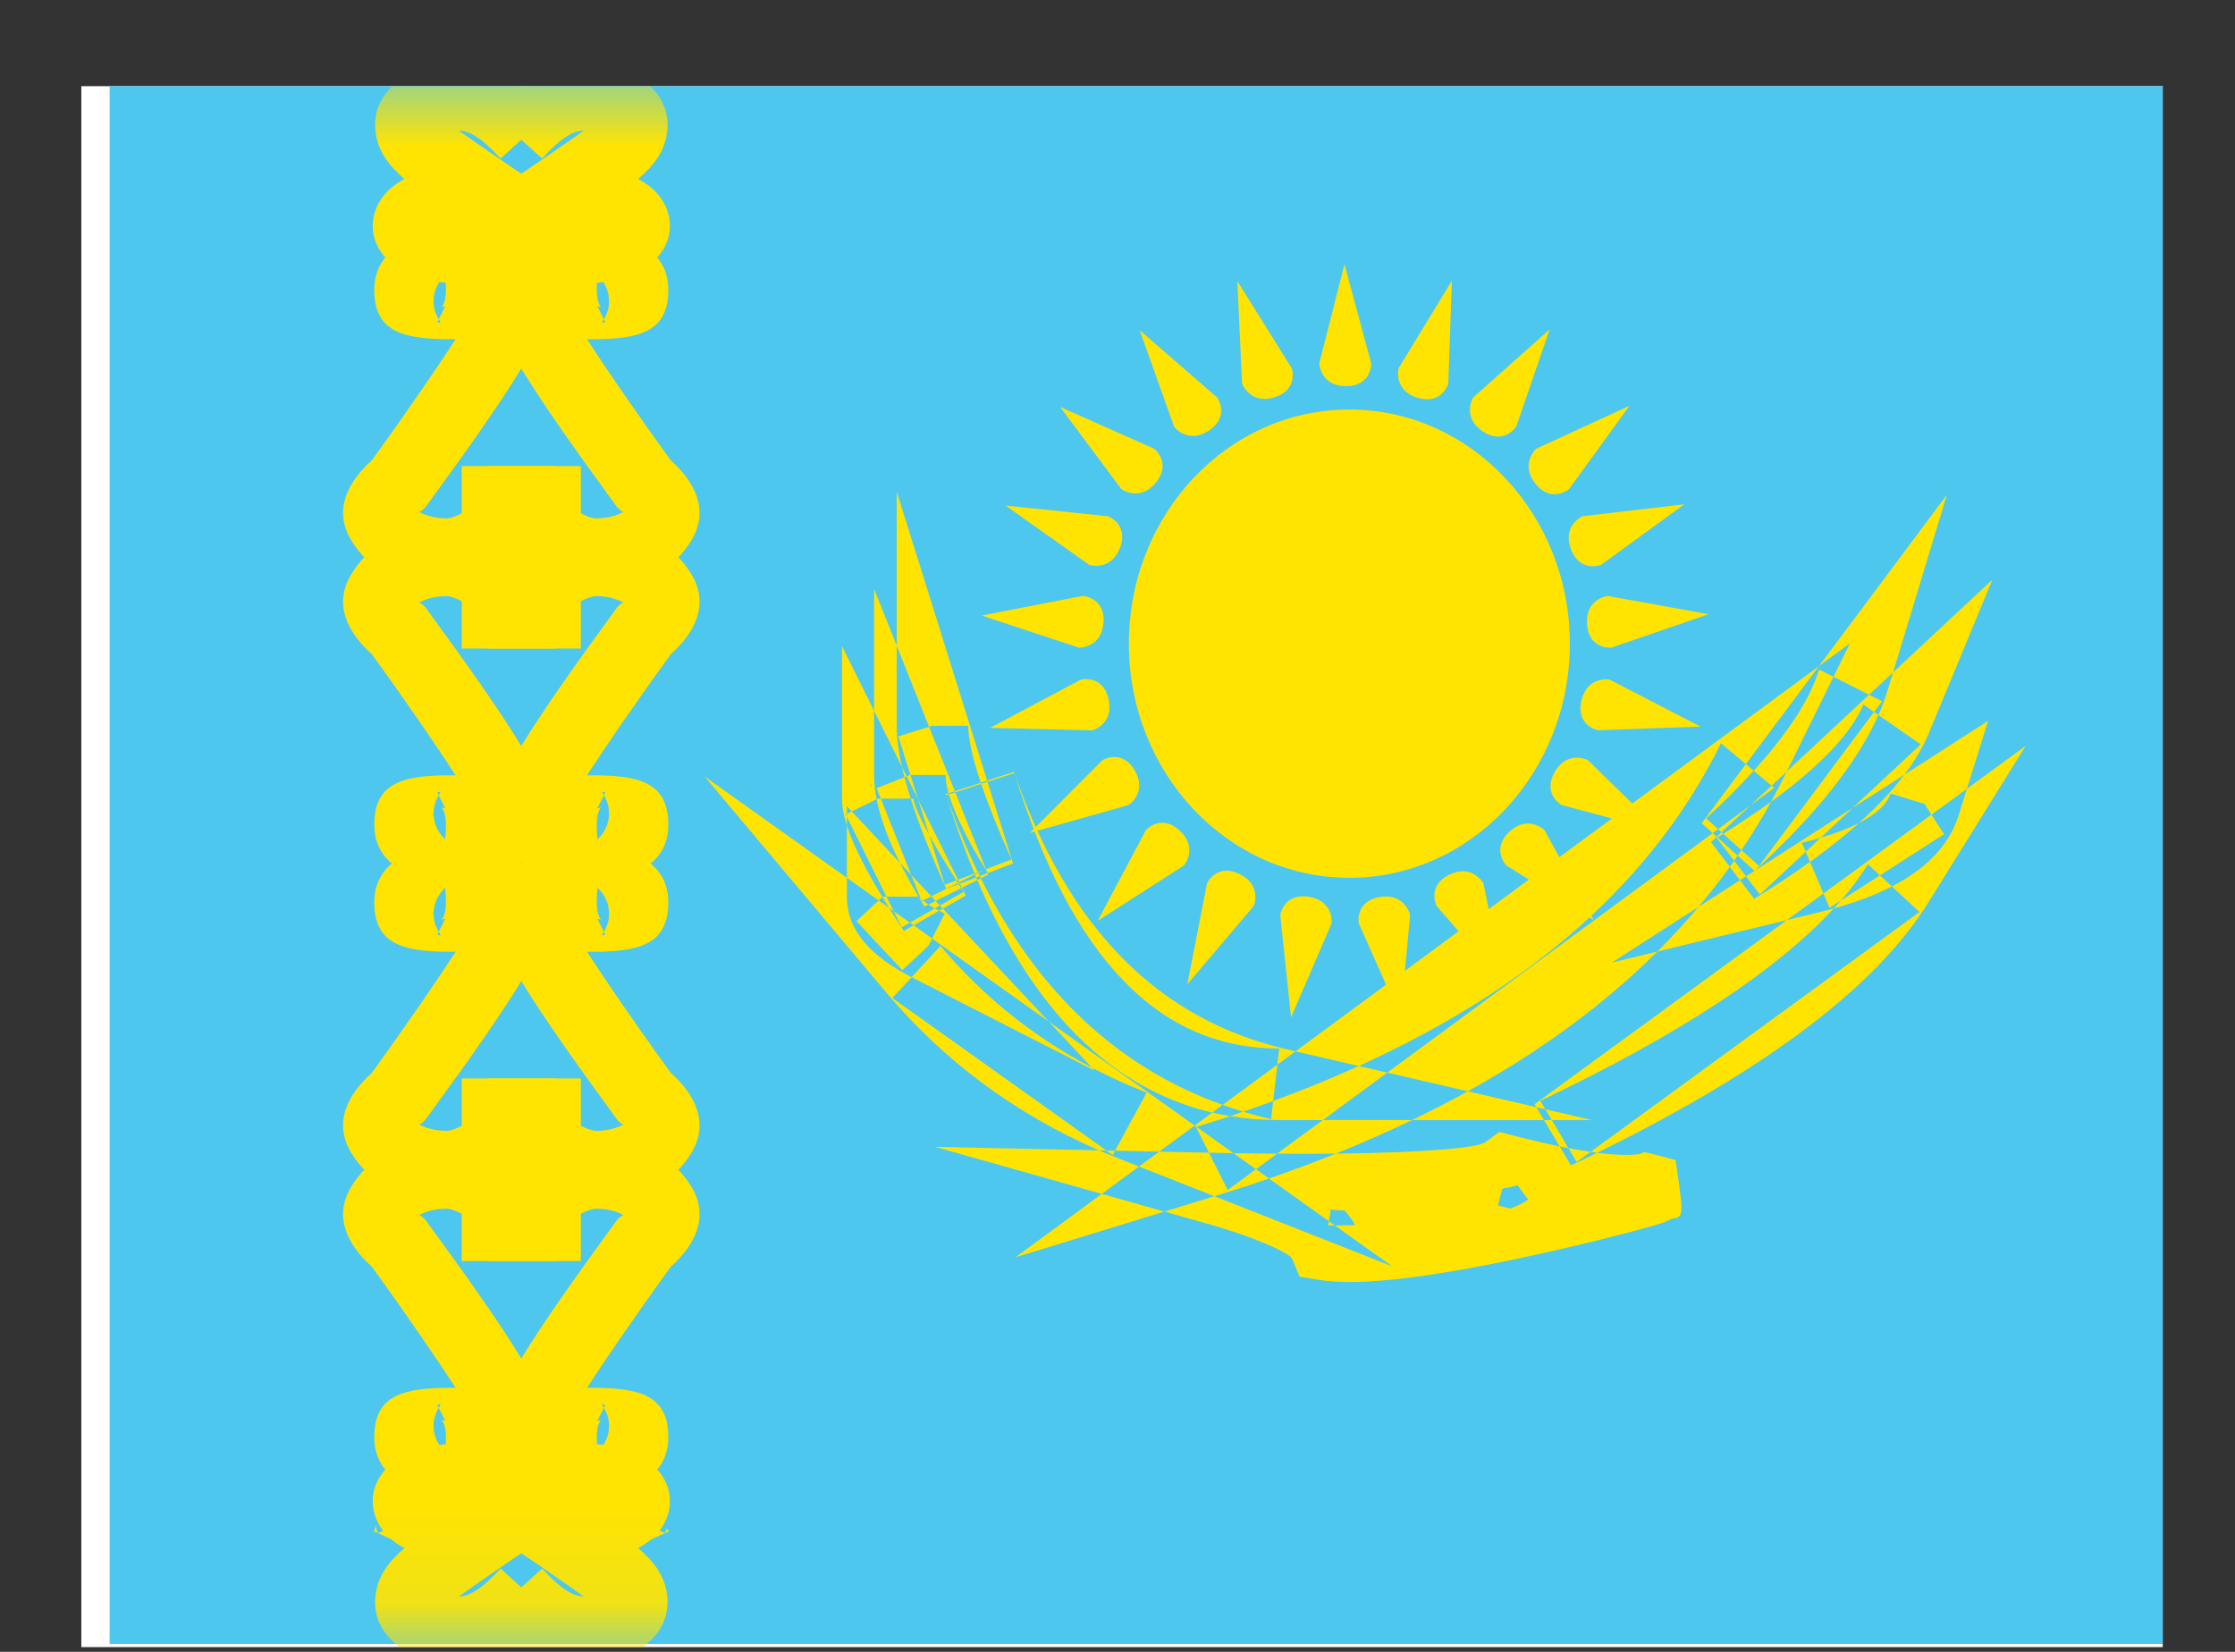 <svg width="23" height="17" viewBox="0 0 23 17" fill="none" xmlns="http://www.w3.org/2000/svg">
<rect x="0" y="0" width="23" height="17" fill="#333333" stroke="none"/>
<g clip-path="url(#clip0_58_2779)">
<rect width="21.419" height="16.064" transform="translate(0.837 0.887)" fill="white"/>
<path fill-rule="evenodd" clip-rule="evenodd" d="M1.128 0.855V16.919H22.547V0.855H1.128Z" fill="#4EC7EE"/>
<mask id="mask0_58_2779" style="mask-type:luminance" maskUnits="userSpaceOnUse" x="1" y="0" width="22" height="17">
<path fill-rule="evenodd" clip-rule="evenodd" d="M1.128 0.855V16.919H22.547V0.855H1.128Z" fill="white"/>
</mask>
<g mask="url(#mask0_58_2779)">
<path d="M3.866 16.408C3.823 16.723 4.025 16.947 4.363 17.091C4.817 17.285 5.276 17.104 5.697 16.636L5.151 16.143C4.963 16.35 4.828 16.43 4.724 16.429C4.928 16.283 5.19 16.102 5.51 15.888L5.663 15.666C5.786 15.138 5.403 14.852 4.819 14.852C4.476 14.852 4.201 14.92 4.026 15.066C3.74 15.306 3.789 15.69 4.09 15.889C4.114 15.905 4.138 15.919 4.163 15.932C3.994 16.075 3.891 16.222 3.866 16.408Z" fill="#FFE402"/>
<path d="M4.183 15.912C4.183 15.912 4.267 15.727 4.225 15.631" stroke="#FFE402" stroke-width="0.736"/>
<path d="M6.864 16.408C6.906 16.723 6.705 16.947 6.367 17.091C5.912 17.285 5.454 17.104 5.032 16.636L5.579 16.143C5.766 16.35 5.901 16.43 6.006 16.429C5.801 16.283 5.539 16.102 5.22 15.888L5.066 15.666C4.943 15.138 5.326 14.852 5.91 14.852C6.254 14.852 6.529 14.92 6.703 15.066C6.99 15.306 6.941 15.69 6.639 15.889C6.615 15.905 6.591 15.919 6.566 15.932C6.736 16.075 6.839 16.222 6.864 16.408Z" fill="#FFE402"/>
<path d="M6.882 15.761L6.21 16.063C6.116 15.855 6.088 15.665 6.167 15.484L6.842 15.777C6.865 15.725 6.864 15.723 6.882 15.761Z" fill="#FFE402"/>
<path d="M3.866 1.366C3.823 1.051 4.025 0.827 4.363 0.683C4.817 0.489 5.276 0.67 5.697 1.138L5.151 1.631C4.963 1.423 4.828 1.343 4.724 1.345C4.928 1.491 5.19 1.671 5.51 1.886L5.663 2.108C5.786 2.636 5.403 2.922 4.819 2.922C4.476 2.922 4.201 2.854 4.026 2.708C3.74 2.468 3.789 2.084 4.09 1.885C4.114 1.869 4.138 1.854 4.163 1.842C3.994 1.699 3.891 1.551 3.866 1.366Z" fill="#FFE402"/>
<path d="M6.864 1.366C6.906 1.051 6.705 0.827 6.367 0.683C5.912 0.489 5.454 0.67 5.032 1.138L5.579 1.631C5.766 1.423 5.901 1.343 6.006 1.345C5.801 1.491 5.539 1.671 5.22 1.886L5.066 2.108C4.943 2.636 5.326 2.922 5.91 2.922C6.254 2.922 6.529 2.854 6.703 2.708C6.99 2.468 6.941 2.084 6.639 1.885C6.615 1.869 6.591 1.854 6.566 1.842C6.736 1.699 6.839 1.551 6.864 1.366Z" fill="#FFE402"/>
<path fill-rule="evenodd" clip-rule="evenodd" d="M4.537 14.284C4.115 14.296 3.852 14.383 3.852 14.79C3.852 15.239 4.288 15.38 4.752 15.38C5.173 15.38 5.646 15.119 5.646 14.652C5.646 14.367 5.285 13.794 4.375 12.55C4.343 12.521 4.326 12.506 4.312 12.506C4.367 12.475 4.465 12.439 4.593 12.439C4.637 12.439 4.695 12.462 4.752 12.491V12.978H5.716V12.61C5.716 12.194 5.101 11.703 4.593 11.703C4.149 11.703 3.792 11.914 3.612 12.218C3.433 12.518 3.57 12.806 3.826 13.036C4.207 13.562 4.503 13.997 4.689 14.283C4.621 14.282 4.583 14.283 4.537 14.284ZM4.583 14.623C4.569 14.62 4.556 14.617 4.544 14.614C4.553 14.623 4.589 14.665 4.589 14.79C4.589 14.858 4.585 14.906 4.581 14.94C4.457 14.831 4.422 14.64 4.513 14.493L4.515 14.489L4.583 14.623ZM4.544 14.614L4.532 14.61C4.533 14.61 4.535 14.611 4.537 14.612L4.544 14.614ZM4.91 14.652C4.91 14.639 4.906 14.631 4.898 14.627L4.903 14.632C4.908 14.642 4.91 14.649 4.91 14.652ZM4.515 14.489L4.501 14.461C4.503 14.46 4.505 14.46 4.507 14.459C4.528 14.448 4.546 14.438 4.515 14.489Z" fill="#FFE402"/>
<path fill-rule="evenodd" clip-rule="evenodd" d="M6.192 14.284C6.614 14.296 6.877 14.383 6.877 14.79C6.877 15.239 6.441 15.38 5.977 15.38C5.557 15.38 5.083 15.119 5.083 14.652C5.083 14.367 5.444 13.794 6.354 12.55C6.386 12.521 6.403 12.506 6.417 12.506C6.362 12.475 6.265 12.439 6.137 12.439C6.092 12.439 6.034 12.462 5.977 12.491V12.978H5.013V12.61C5.013 12.194 5.628 11.703 6.137 11.703C6.581 11.703 6.937 11.914 7.118 12.218C7.296 12.518 7.16 12.806 6.903 13.036C6.522 13.562 6.226 13.997 6.04 14.283C6.109 14.282 6.146 14.283 6.192 14.284ZM6.147 14.623C6.16 14.62 6.173 14.617 6.185 14.614C6.176 14.623 6.141 14.665 6.141 14.79C6.141 14.858 6.144 14.906 6.149 14.94C6.273 14.831 6.307 14.64 6.217 14.493L6.214 14.489L6.147 14.623ZM6.185 14.614L6.198 14.61C6.196 14.61 6.194 14.611 6.192 14.612L6.185 14.614ZM5.819 14.652C5.819 14.639 5.823 14.631 5.831 14.627L5.827 14.632C5.822 14.642 5.819 14.649 5.819 14.652ZM6.214 14.489L6.228 14.461C6.226 14.46 6.225 14.46 6.223 14.459C6.201 14.448 6.184 14.438 6.214 14.489Z" fill="#FFE402"/>
<path fill-rule="evenodd" clip-rule="evenodd" d="M4.537 9.794C4.115 9.782 3.852 9.694 3.852 9.287C3.852 8.838 4.288 8.698 4.752 8.698C5.173 8.698 5.646 8.959 5.646 9.426C5.646 9.71 5.285 10.284 4.375 11.527C4.343 11.557 4.326 11.572 4.312 11.572C4.367 11.602 4.465 11.638 4.593 11.638C4.637 11.638 4.695 11.616 4.752 11.587V11.099H5.716V11.467C5.716 11.883 5.101 12.375 4.593 12.375C4.149 12.375 3.792 12.164 3.612 11.86C3.433 11.559 3.57 11.271 3.826 11.042C4.207 10.516 4.503 10.081 4.689 9.795C4.621 9.795 4.583 9.795 4.537 9.794ZM4.583 9.454C4.569 9.457 4.556 9.46 4.544 9.464C4.553 9.455 4.589 9.413 4.589 9.287C4.589 9.219 4.585 9.171 4.581 9.137C4.457 9.247 4.422 9.438 4.513 9.585L4.515 9.589L4.583 9.454ZM4.544 9.464L4.532 9.468C4.533 9.467 4.535 9.467 4.537 9.465L4.544 9.464ZM4.91 9.426C4.91 9.439 4.906 9.446 4.898 9.45L4.903 9.445C4.908 9.435 4.91 9.429 4.91 9.426ZM4.515 9.589L4.501 9.616C4.503 9.617 4.505 9.618 4.507 9.619C4.528 9.63 4.546 9.639 4.515 9.589Z" fill="#FFE402"/>
<path fill-rule="evenodd" clip-rule="evenodd" d="M6.192 9.794C6.614 9.782 6.877 9.694 6.877 9.287C6.877 8.838 6.441 8.698 5.977 8.698C5.557 8.698 5.083 8.959 5.083 9.426C5.083 9.71 5.444 10.284 6.354 11.527C6.386 11.557 6.403 11.572 6.417 11.572C6.362 11.602 6.265 11.638 6.137 11.638C6.092 11.638 6.034 11.616 5.977 11.587V11.099H5.013V11.467C5.013 11.883 5.628 12.375 6.137 12.375C6.581 12.375 6.937 12.164 7.118 11.86C7.296 11.559 7.16 11.271 6.903 11.042C6.522 10.516 6.226 10.081 6.04 9.795C6.109 9.795 6.146 9.795 6.192 9.794ZM6.147 9.454C6.16 9.457 6.173 9.46 6.185 9.464C6.176 9.455 6.141 9.413 6.141 9.287C6.141 9.219 6.144 9.171 6.149 9.137C6.273 9.247 6.307 9.438 6.217 9.585L6.214 9.589L6.147 9.454ZM6.185 9.464L6.198 9.468C6.196 9.467 6.194 9.467 6.192 9.465L6.185 9.464ZM5.819 9.426C5.819 9.439 5.823 9.446 5.831 9.45L5.827 9.445C5.822 9.435 5.819 9.429 5.819 9.426ZM6.214 9.589L6.228 9.616C6.226 9.617 6.225 9.618 6.223 9.619C6.201 9.63 6.184 9.639 6.214 9.589Z" fill="#FFE402"/>
<path fill-rule="evenodd" clip-rule="evenodd" d="M4.537 7.98C4.115 7.992 3.852 8.079 3.852 8.487C3.852 8.935 4.288 9.076 4.752 9.076C5.173 9.076 5.646 8.815 5.646 8.348C5.646 8.064 5.285 7.49 4.375 6.247C4.343 6.217 4.326 6.202 4.312 6.202C4.367 6.171 4.465 6.135 4.593 6.135C4.637 6.135 4.695 6.158 4.752 6.187V6.674H5.716V6.306C5.716 5.89 5.101 5.399 4.593 5.399C4.149 5.399 3.792 5.61 3.612 5.914C3.433 6.214 3.57 6.503 3.826 6.732C4.207 7.258 4.503 7.693 4.689 7.979C4.621 7.979 4.583 7.979 4.537 7.98ZM4.583 8.32C4.569 8.317 4.556 8.313 4.544 8.31C4.553 8.319 4.589 8.361 4.589 8.487C4.589 8.555 4.585 8.603 4.581 8.637C4.457 8.527 4.422 8.336 4.513 8.189L4.515 8.185L4.583 8.32ZM4.544 8.31L4.532 8.306C4.533 8.306 4.535 8.307 4.537 8.309L4.544 8.31ZM4.91 8.348C4.91 8.335 4.906 8.328 4.898 8.324L4.903 8.328C4.908 8.338 4.91 8.345 4.91 8.348ZM4.515 8.185L4.501 8.158C4.503 8.157 4.505 8.156 4.507 8.155C4.528 8.144 4.546 8.135 4.515 8.185Z" fill="#FFE402"/>
<path fill-rule="evenodd" clip-rule="evenodd" d="M6.192 7.98C6.614 7.992 6.877 8.079 6.877 8.487C6.877 8.935 6.441 9.076 5.977 9.076C5.557 9.076 5.083 8.815 5.083 8.348C5.083 8.064 5.444 7.49 6.354 6.247C6.386 6.217 6.403 6.202 6.417 6.202C6.362 6.171 6.265 6.135 6.137 6.135C6.092 6.135 6.034 6.158 5.977 6.187V6.674H5.013V6.306C5.013 5.89 5.628 5.399 6.137 5.399C6.581 5.399 6.937 5.61 7.118 5.914C7.296 6.214 7.16 6.503 6.903 6.732C6.522 7.258 6.226 7.693 6.04 7.979C6.109 7.979 6.146 7.979 6.192 7.98ZM6.147 8.32C6.16 8.317 6.173 8.313 6.185 8.31C6.176 8.319 6.141 8.361 6.141 8.487C6.141 8.555 6.144 8.603 6.149 8.637C6.273 8.527 6.307 8.336 6.217 8.189L6.214 8.185L6.147 8.32ZM6.185 8.31L6.198 8.306C6.196 8.306 6.194 8.307 6.192 8.309L6.185 8.31ZM5.819 8.348C5.819 8.335 5.823 8.328 5.831 8.324L5.827 8.328C5.822 8.338 5.819 8.345 5.819 8.348ZM6.214 8.185L6.228 8.158C6.226 8.157 6.225 8.156 6.223 8.155C6.201 8.144 6.184 8.135 6.214 8.185Z" fill="#FFE402"/>
<path fill-rule="evenodd" clip-rule="evenodd" d="M4.537 3.49C4.115 3.478 3.852 3.391 3.852 2.984C3.852 2.535 4.288 2.394 4.752 2.394C5.173 2.394 5.646 2.655 5.646 3.122C5.646 3.407 5.285 3.98 4.375 5.224C4.343 5.253 4.326 5.268 4.312 5.268C4.367 5.299 4.465 5.335 4.593 5.335C4.637 5.335 4.695 5.312 4.752 5.283V4.796H5.716V5.164C5.716 5.58 5.101 6.071 4.593 6.071C4.149 6.071 3.792 5.86 3.612 5.556C3.433 5.256 3.57 4.967 3.826 4.738C4.207 4.212 4.503 3.777 4.689 3.491C4.621 3.491 4.583 3.491 4.537 3.49ZM4.583 3.15C4.569 3.153 4.556 3.157 4.544 3.16C4.553 3.151 4.589 3.109 4.589 2.984C4.589 2.915 4.585 2.867 4.581 2.833C4.457 2.943 4.422 3.134 4.513 3.281L4.515 3.285L4.583 3.15ZM4.544 3.16L4.532 3.164C4.533 3.164 4.535 3.163 4.537 3.161L4.544 3.16ZM4.91 3.122C4.91 3.135 4.906 3.142 4.898 3.146L4.903 3.142C4.908 3.132 4.91 3.125 4.91 3.122ZM4.515 3.285L4.501 3.312C4.503 3.313 4.505 3.314 4.507 3.315C4.528 3.326 4.546 3.335 4.515 3.285Z" fill="#FFE402"/>
<path fill-rule="evenodd" clip-rule="evenodd" d="M6.192 3.49C6.614 3.478 6.877 3.391 6.877 2.984C6.877 2.535 6.441 2.394 5.977 2.394C5.557 2.394 5.083 2.655 5.083 3.122C5.083 3.407 5.444 3.98 6.354 5.224C6.386 5.253 6.403 5.268 6.417 5.268C6.362 5.299 6.265 5.335 6.137 5.335C6.092 5.335 6.034 5.312 5.977 5.283V4.796H5.013V5.164C5.013 5.58 5.628 6.071 6.137 6.071C6.581 6.071 6.937 5.86 7.118 5.556C7.296 5.256 7.16 4.967 6.903 4.738C6.522 4.212 6.226 3.777 6.04 3.491C6.109 3.491 6.146 3.491 6.192 3.49ZM6.147 3.15C6.16 3.153 6.173 3.157 6.185 3.16C6.176 3.151 6.141 3.109 6.141 2.984C6.141 2.915 6.144 2.867 6.149 2.833C6.273 2.943 6.307 3.134 6.217 3.281L6.214 3.285L6.147 3.15ZM6.185 3.16L6.198 3.164C6.196 3.164 6.194 3.163 6.192 3.161L6.185 3.16ZM5.819 3.122C5.819 3.135 5.823 3.142 5.831 3.146L5.827 3.142C5.822 3.132 5.819 3.125 5.819 3.122ZM6.214 3.285L6.228 3.312C6.226 3.313 6.225 3.314 6.223 3.315C6.201 3.326 6.184 3.335 6.214 3.285Z" fill="#FFE402"/>
<path fill-rule="evenodd" clip-rule="evenodd" d="M13.836 2.719L14.111 3.741C14.111 3.741 14.114 3.974 13.851 3.974C13.589 3.974 13.576 3.741 13.576 3.741L13.836 2.719ZM16.155 6.624C16.155 7.955 15.139 9.034 13.886 9.034C12.633 9.034 11.617 7.955 11.617 6.624C11.617 5.294 12.633 4.215 13.886 4.215C15.139 4.215 16.155 5.294 16.155 6.624ZM14.904 3.947L14.941 2.889L14.392 3.791C14.392 3.791 14.337 4.017 14.588 4.094C14.839 4.171 14.904 3.947 14.904 3.947ZM15.947 3.39L15.603 4.391C15.603 4.391 15.476 4.586 15.258 4.439C15.04 4.292 15.159 4.092 15.159 4.092L15.947 3.39ZM16.146 5.034L16.768 4.177L15.809 4.618C15.809 4.618 15.637 4.775 15.802 4.979C15.967 5.183 16.146 5.034 16.146 5.034ZM17.333 5.19L16.477 5.813C16.477 5.813 16.261 5.899 16.167 5.654C16.073 5.409 16.285 5.313 16.285 5.313L17.333 5.19ZM16.581 6.666L17.582 6.321L16.544 6.133C16.544 6.133 16.313 6.162 16.332 6.424C16.35 6.686 16.581 6.666 16.581 6.666ZM17.5 7.478L16.442 7.515C16.442 7.515 16.215 7.466 16.274 7.211C16.333 6.955 16.563 6.994 16.563 6.994L17.5 7.478ZM16.071 8.285L17.094 8.559L16.339 7.822C16.339 7.822 16.131 7.717 16 7.944C15.869 8.172 16.071 8.285 16.071 8.285ZM16.4 9.468L15.502 8.907C15.502 8.907 15.341 8.739 15.533 8.56C15.725 8.381 15.893 8.542 15.893 8.542L16.4 9.468ZM14.784 9.324L15.479 10.123L15.265 9.09C15.265 9.09 15.151 8.887 14.915 9.002C14.68 9.117 14.784 9.324 14.784 9.324ZM14.413 10.468L13.982 9.501C13.982 9.501 13.943 9.272 14.202 9.231C14.461 9.19 14.511 9.418 14.511 9.418L14.413 10.468ZM13.175 9.417L13.286 10.47L13.704 9.501C13.704 9.501 13.727 9.27 13.468 9.229C13.209 9.188 13.175 9.417 13.175 9.417ZM12.219 10.129L12.421 9.09C12.421 9.09 12.52 8.88 12.756 8.995C12.992 9.11 12.902 9.324 12.902 9.324L12.219 10.129ZM11.793 8.542L11.296 9.477L12.184 8.907C12.184 8.907 12.333 8.728 12.141 8.549C11.949 8.37 11.793 8.542 11.793 8.542ZM10.599 8.571L11.347 7.822C11.347 7.822 11.547 7.703 11.678 7.93C11.809 8.158 11.615 8.285 11.615 8.285L10.599 8.571ZM11.124 6.994L10.189 7.491L11.244 7.516C11.244 7.516 11.467 7.45 11.408 7.195C11.349 6.939 11.124 6.994 11.124 6.994ZM10.103 6.335L11.142 6.133C11.142 6.133 11.374 6.146 11.356 6.407C11.337 6.669 11.105 6.666 11.105 6.666L10.103 6.335ZM11.401 5.313L10.348 5.203L11.209 5.813C11.209 5.813 11.431 5.884 11.525 5.639C11.619 5.394 11.401 5.313 11.401 5.313ZM10.91 4.188L11.877 4.618C11.877 4.618 12.06 4.762 11.895 4.966C11.729 5.17 11.54 5.034 11.54 5.034L10.91 4.188ZM12.527 4.092L11.728 3.398L12.083 4.392C12.083 4.392 12.224 4.577 12.442 4.43C12.659 4.283 12.527 4.092 12.527 4.092ZM12.733 2.893L13.294 3.791C13.294 3.791 13.365 4.012 13.114 4.089C12.863 4.166 12.782 3.948 12.782 3.948L12.733 2.893Z" fill="#FFE402"/>
<path fill-rule="evenodd" clip-rule="evenodd" d="M9.308 7.998C9.299 7.963 9.29 7.928 9.283 7.895L9.33 7.989L9.308 7.998ZM9.372 8.219C9.348 8.142 9.326 8.068 9.308 7.998L9.021 8.112L9.064 8.219H9.033L9.021 8.225C9.004 8.137 8.995 8.054 8.995 7.976V7.315L9.283 7.895C9.246 7.734 9.228 7.592 9.228 7.469V6.645L9.561 7.48L9.245 7.579L9.369 7.976H9.363L9.33 7.989L9.448 8.227L9.561 8.59C9.455 8.395 9.401 8.265 9.401 8.219H9.372ZM9.738 9.147C9.579 8.794 9.457 8.486 9.372 8.219H9.064L9.377 9.004L9.261 8.88C9.139 8.637 9.059 8.419 9.021 8.225L8.765 8.351L8.715 8.297V8.377L8.703 8.383L8.715 8.406V8.496C8.681 8.391 8.665 8.3 8.665 8.219V6.65L8.995 7.315V6.061L9.228 6.645V5.06L10.159 8.034L10.093 8.056C10.007 7.798 9.964 7.6 9.964 7.469H9.596L9.561 7.48L9.826 8.143L9.762 8.163C9.741 8.09 9.731 8.027 9.731 7.976H9.369L9.448 8.227L9.859 9.054L9.842 9.061C9.726 8.879 9.632 8.72 9.561 8.59L9.723 9.106L9.842 9.061L9.858 9.087L9.738 9.147ZM9.866 9.099L9.739 9.147L9.738 9.147L9.584 9.224L9.377 9.004L9.476 9.251C9.464 9.241 9.456 9.234 9.453 9.231C9.381 9.108 9.317 8.991 9.261 8.88L8.765 8.351L8.715 8.377V8.406L9.123 9.228H9.083L9.08 9.231C8.898 8.931 8.777 8.691 8.715 8.496V9.034L7.252 7.992L9.115 10.208C9.71 10.916 10.443 11.461 11.31 11.839L9.624 11.803L11.338 12.287L10.451 12.939L11.983 12.469L12.4 12.587C12.963 12.745 13.275 12.905 13.296 12.953L13.375 13.139L13.575 13.172C14.012 13.245 14.819 13.132 15.86 12.901C16.213 12.823 16.568 12.736 16.842 12.662C16.957 12.631 17.047 12.605 17.098 12.588L17.117 12.582C17.124 12.579 17.131 12.577 17.145 12.571L17.158 12.566C17.166 12.562 17.174 12.558 17.202 12.543L17.202 12.543L17.202 12.543C17.236 12.538 17.26 12.535 17.277 12.521C17.323 12.484 17.306 12.37 17.243 11.939C16.953 11.861 16.912 11.85 16.901 11.864C16.899 11.866 16.899 11.869 16.897 11.872C16.798 11.893 16.643 11.89 16.436 11.864C18.167 11.012 19.304 10.16 19.848 9.282L20.845 7.677L20.241 8.118L20.459 7.419L19.598 7.972C19.709 7.825 19.795 7.678 19.855 7.532L20.503 5.966L19.481 6.92L20.035 5.092L18.719 6.855L13.332 10.82L13.247 10.8C11.921 10.493 10.99 9.556 10.435 7.944L10.159 8.034L10.162 8.046L10.097 8.067L10.093 8.056L9.826 8.143L9.83 8.154L9.765 8.175L9.762 8.163L9.735 8.172C9.825 8.463 9.923 8.736 10.029 8.99L9.859 9.054L9.872 9.08L9.858 9.087L9.866 9.099ZM9.878 9.094L9.866 9.099L9.892 9.14L9.628 9.272L9.584 9.224L9.497 9.268C9.489 9.261 9.482 9.256 9.476 9.251L9.485 9.274L9.497 9.268C9.512 9.279 9.532 9.293 9.555 9.309L9.513 9.33C9.492 9.296 9.472 9.263 9.453 9.231L9.451 9.228H9.123L9.197 9.377L9.149 9.343C9.125 9.305 9.102 9.267 9.08 9.231L9.042 9.267L8.715 9.034V9.228C8.715 9.577 8.96 9.84 9.381 10.057L9.183 10.271L11.386 11.841L11.31 11.839C11.383 11.87 11.456 11.901 11.53 11.93L11.721 12.005L11.338 12.287L11.983 12.469L12.497 12.311L14.326 13.032L13.736 12.611C13.808 12.611 13.878 12.61 13.946 12.609C13.918 12.556 13.881 12.506 13.836 12.458C13.782 12.457 13.735 12.453 13.695 12.446L13.675 12.568L13.059 12.129C13.295 12.047 13.524 11.962 13.746 11.873C14.659 11.863 15.206 11.814 15.288 11.754L15.428 11.649L15.598 11.693C15.762 11.735 15.913 11.77 16.05 11.798L16.167 11.994C16.258 11.95 16.348 11.907 16.436 11.864C16.414 11.861 16.392 11.858 16.369 11.854L19.753 9.386L19.469 9.123C19.828 8.938 20.061 8.696 20.158 8.385L20.241 8.118L19.876 8.384L19.807 8.275L19.455 8.166C19.423 8.27 19.317 8.375 19.129 8.471C19.317 8.303 19.474 8.137 19.598 7.972L19.067 8.313L19.766 7.661L19.33 7.358C19.368 7.272 19.4 7.188 19.425 7.104L19.481 6.92L19.234 7.15L18.868 6.965L19.037 6.621L18.719 6.855L17.966 7.864L17.71 7.649C17.022 9.045 15.784 10.153 13.983 10.971L13.332 10.82L13.145 10.957L13.164 10.791C11.937 10.791 11.032 9.881 10.439 7.956L10.162 8.046L10.425 8.886L10.163 8.986L10.146 8.945L10.41 8.845C10.275 8.545 10.171 8.285 10.097 8.067L9.83 8.154L10.146 8.945L10.123 8.954L10.141 8.945C9.945 8.626 9.821 8.365 9.765 8.175L9.739 8.184C9.836 8.465 9.944 8.729 10.063 8.977L10.029 8.99L10.033 8.999L9.872 9.08L9.878 9.094ZM10.046 9.03L9.878 9.094L9.899 9.136L9.892 9.14L9.918 9.178L9.672 9.319L9.628 9.272L9.555 9.309C9.574 9.321 9.596 9.334 9.62 9.349L9.363 9.496L9.197 9.377L9.28 9.543L9.363 9.496L9.402 9.523L9.301 9.581C9.247 9.498 9.196 9.419 9.149 9.343L9.042 9.267L8.814 9.48L9.286 9.984L9.555 9.732L9.592 9.659L10.793 10.514L11.236 10.987C10.632 10.67 10.114 10.252 9.678 9.735L9.381 10.057L9.388 10.06L11.266 11.019L11.236 10.987C11.416 11.082 11.604 11.168 11.8 11.245L11.475 11.842L11.386 11.841L11.451 11.887L11.475 11.842L11.929 11.852L11.721 12.005L12.497 12.311L12.524 12.303C12.706 12.247 12.884 12.189 13.059 12.129L12.925 12.033L13.142 11.873C13.358 11.875 13.56 11.874 13.746 11.873C14.018 11.763 14.28 11.648 14.531 11.527H15.889L16.05 11.798C16.081 11.804 16.111 11.81 16.14 11.816L16.226 11.959L16.369 11.854C16.298 11.844 16.222 11.831 16.14 11.816L15.969 11.527H16.382L15.903 11.416L15.851 11.329C17.275 10.652 18.282 9.988 18.871 9.349C19.098 9.286 19.298 9.211 19.469 9.123L19.346 9.009L20.006 8.585L19.876 8.384L18.765 9.195L18.626 8.87C18.814 8.736 18.981 8.603 19.129 8.471C19.024 8.524 18.893 8.576 18.735 8.622L19.067 8.313L18.059 8.96C18.688 8.381 19.112 7.851 19.33 7.358L19.285 7.327L19.368 7.217L19.234 7.15L18.387 7.94L18.868 6.965L18.72 6.89C18.63 7.187 18.407 7.537 18.047 7.932L17.966 7.864L17.512 8.472L17.625 8.574L14.276 11.039L13.983 10.971C13.703 11.098 13.41 11.218 13.102 11.331L13.145 10.957L12.582 11.371C11.502 10.985 10.67 10.202 10.094 9.039L10.169 9.001L10.163 8.986L10.083 9.016L10.066 8.983L10.123 8.954L10.063 8.977L10.066 8.983L10.033 8.999L10.046 9.03ZM10.057 9.057L9.899 9.136L9.939 9.216L9.703 9.351L9.672 9.319L9.62 9.349C9.634 9.357 9.648 9.365 9.664 9.373L9.402 9.523L9.592 9.659L9.722 9.404C9.702 9.394 9.682 9.383 9.664 9.373L9.703 9.351L10.793 10.514L12.294 11.584L11.929 11.852L12.441 11.863L12.634 12.247L12.925 12.033L12.693 11.868C12.849 11.871 12.999 11.872 13.142 11.873L13.613 11.527H14.531C14.729 11.432 14.92 11.334 15.105 11.231L15.81 11.395L15.889 11.527H15.969L15.903 11.416L15.81 11.395L15.792 11.364L18.389 9.469L18.716 9.39C18.769 9.377 18.82 9.363 18.871 9.349C18.896 9.322 18.921 9.294 18.945 9.267L19.346 9.009L19.223 8.894C19.146 9.017 19.054 9.141 18.945 9.267L18.828 9.342L18.765 9.195L18.389 9.469L17.055 9.793C17.205 9.644 17.346 9.491 17.479 9.333L17.906 9.059L18.052 9.25C18.26 9.122 18.452 8.996 18.626 8.87L18.582 8.766L18.735 8.622C18.675 8.64 18.611 8.658 18.542 8.674L18.582 8.766L18.11 9.206L17.968 9.019L18.056 8.963L18.057 8.963L18.059 8.96L18.056 8.963L17.882 8.806C17.895 8.787 17.908 8.768 17.921 8.749L18.102 8.913L19.285 7.327L19.175 7.251C19.055 7.54 18.739 7.878 18.226 8.251C18.276 8.16 18.324 8.068 18.37 7.975L18.387 7.94L18.231 8.086L18.047 7.932C17.905 8.088 17.742 8.252 17.558 8.422L17.681 8.533L17.625 8.574L17.667 8.612L17.608 8.667L17.801 8.921C17.7 9.062 17.592 9.199 17.479 9.333L16.588 9.906L17.055 9.793C16.512 10.333 15.862 10.813 15.105 11.231L14.276 11.039L13.613 11.527H13.164C12.99 11.527 12.822 11.514 12.659 11.487C12.704 11.472 12.749 11.456 12.793 11.441C12.887 11.47 12.983 11.495 13.081 11.518L13.102 11.331C13.001 11.369 12.898 11.405 12.793 11.441C12.722 11.42 12.651 11.396 12.582 11.371L12.475 11.45C11.438 11.208 10.631 10.398 10.057 9.057ZM10.057 9.057L10.094 9.039L10.083 9.016L10.046 9.03L10.057 9.057ZM12.313 11.597L12.294 11.584L12.475 11.45C12.536 11.464 12.597 11.476 12.659 11.487C12.545 11.524 12.43 11.561 12.313 11.597ZM17.846 8.859C17.858 8.841 17.87 8.823 17.882 8.806L17.674 8.618L17.734 8.581L17.921 8.749C18.03 8.587 18.132 8.421 18.226 8.251C18.078 8.358 17.914 8.468 17.734 8.581L17.717 8.565L18.015 8.287L18.258 8.109L18.231 8.086L18.015 8.287L17.681 8.533L17.717 8.565L17.667 8.612L17.674 8.618L17.666 8.623L17.846 8.859ZM17.846 8.859L17.968 9.019L17.906 9.059L17.801 8.921C17.816 8.9 17.831 8.88 17.846 8.859ZM12.313 11.597L12.693 11.868C12.632 11.867 12.571 11.866 12.508 11.864L12.441 11.863L12.308 11.599L12.313 11.597ZM13.675 12.568L13.668 12.612L13.736 12.611L13.675 12.568ZM15.726 12.345L15.619 12.2C15.565 12.212 15.512 12.223 15.459 12.234L15.415 12.406C15.458 12.417 15.501 12.427 15.542 12.438C15.618 12.41 15.68 12.38 15.726 12.345Z" fill="#FFE402"/>
</g>
</g>
<defs>
<clipPath id="clip0_58_2779">
<rect width="21.419" height="16.064" fill="white" transform="translate(0.837 0.887)"/>
</clipPath>
</defs>
</svg>
